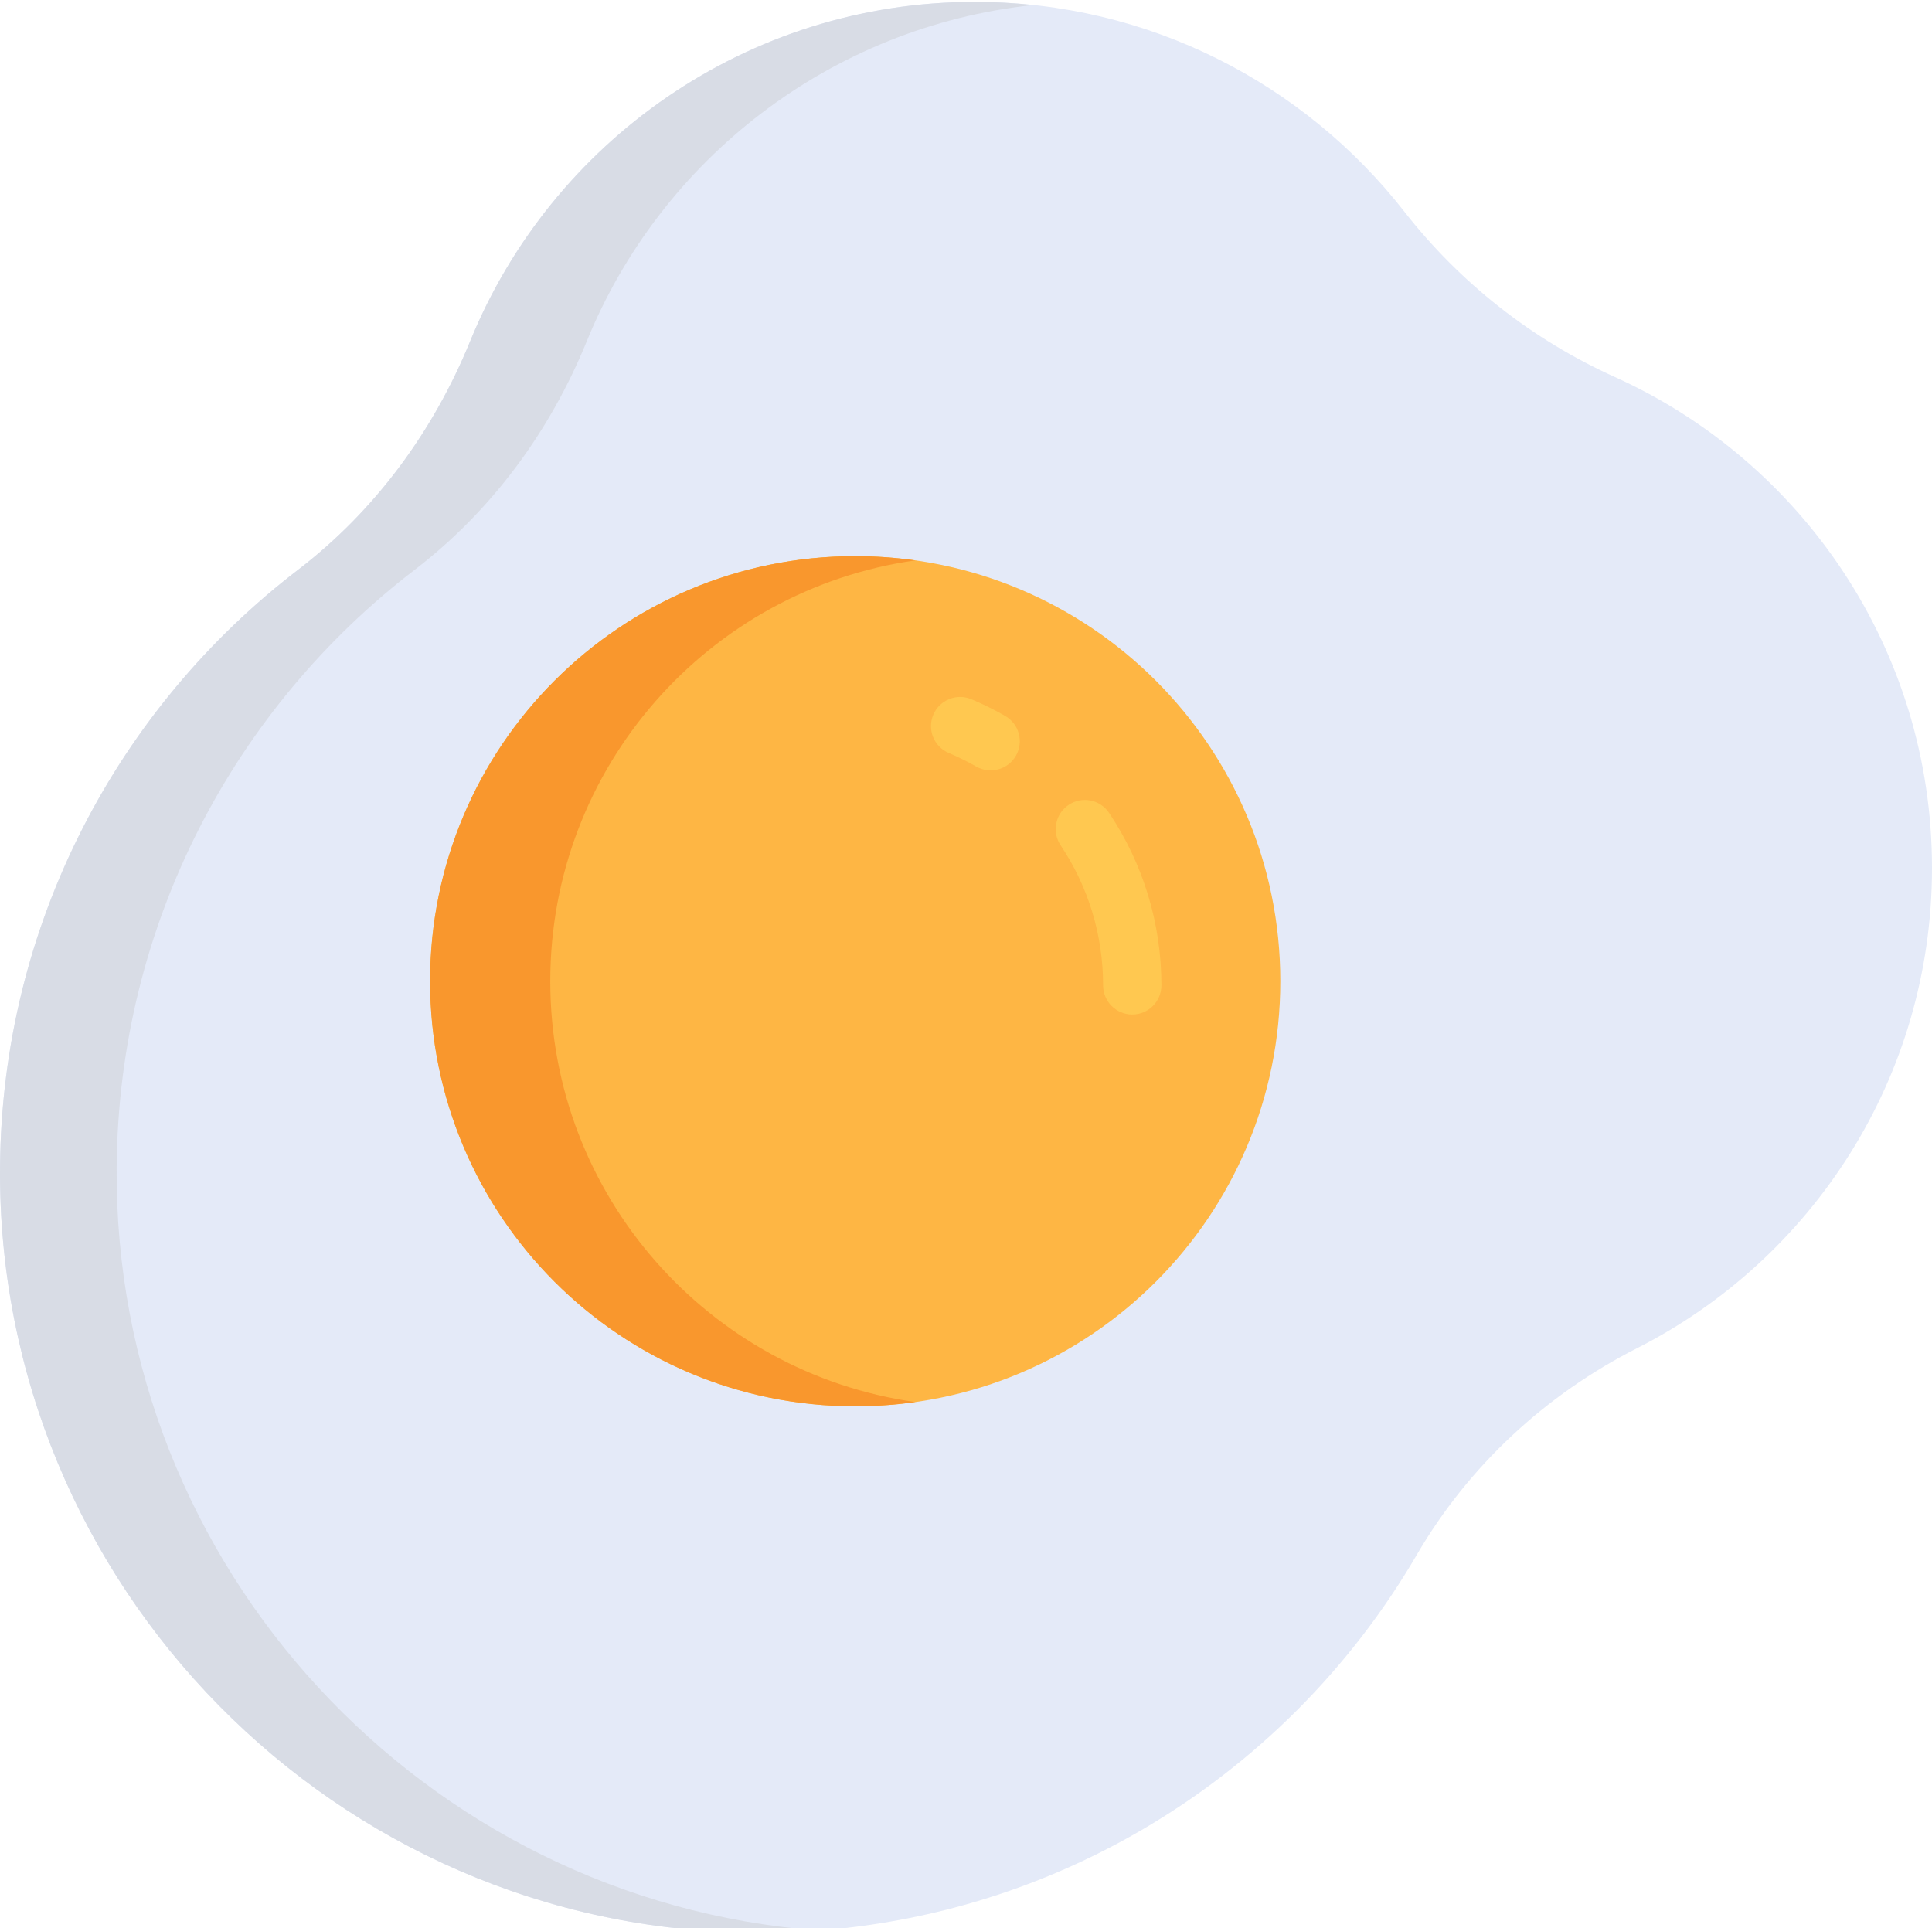 <svg viewBox="0 0 512 511" xmlns="http://www.w3.org/2000/svg"><path d="m512 230.027c0-57.895-34.48-107.734-84.027-130.102-21.926-9.898-41.027-24.926-55.836-43.879-26.418-33.809-67.574-55.547-113.809-55.547-60.457 0-112.227 37.168-133.719 89.902-9.719 23.844-25.172 44.945-45.609 60.602-47.617 36.48-78.469 93.742-78.992 158.234-.906 110.895 89.027 202.254 199.922 203.012 74.902.516 140.414-39.879 175.52-100.156 13.707-23.535 34.102-42.449 58.387-54.781 46.383-23.551 78.164-71.703 78.164-127.285zm0 0" fill="#e4eaf8"/><path d="m30.914 309.238c.527-64.492 31.375-121.754 78.992-158.234 20.438-15.656 35.895-36.758 45.609-60.602 19.637-48.184 64.562-83.355 118.293-89.066-5.086-.543-10.25-.836-15.477-.836-60.461 0-112.23 37.168-133.723 89.902-9.715 23.844-25.172 44.945-45.609 60.602-47.617 36.48-78.469 93.742-78.992 158.234-.906 110.895 89.027 202.254 199.922 203.012 5.715.039 11.371-.164 16.965-.59-104.391-7.941-186.848-96.215-185.98-202.422zm0 0" fill="#d8dce5"/><path d="m339.297 260.051c0 62.219-50.438 112.656-112.66 112.656-62.219 0-112.656-50.438-112.656-112.656 0-62.223 50.438-112.66 112.656-112.66 62.223 0 112.66 50.438 112.66 112.66zm0 0" fill="#feb644"/><path d="m145.828 260.051c0-56.812 42.059-103.797 96.734-111.535-5.203-.734-10.52-1.125-15.926-1.125-62.219 0-112.66 50.438-112.66 112.66 0 62.219 50.441 112.656 112.66 112.656 5.406 0 10.723-.387 15.926-1.125-54.676-7.734-96.734-54.719-96.734-111.531zm0 0" fill="#f9972d"/><g fill="#ffc850"><path d="m300.059 268.879c-4.266 0-7.727-3.461-7.727-7.727 0-13.293-3.891-26.125-11.254-37.117-2.375-3.547-1.426-8.344 2.121-10.719 3.543-2.375 8.344-1.426 10.719 2.121 9.074 13.543 13.867 29.352 13.867 45.715 0 4.266-3.461 7.727-7.727 7.727zm0 0"/><path d="m258.688 203.148c-2.332-1.336-4.77-2.543-7.242-3.582-3.93-1.66-5.777-6.191-4.117-10.121 1.656-3.934 6.188-5.781 10.121-4.121 3.043 1.281 6.047 2.77 8.918 4.414 3.703 2.121 4.988 6.844 2.867 10.547-2.121 3.699-6.84 4.984-10.547 2.863zm0 0"/></g></svg>